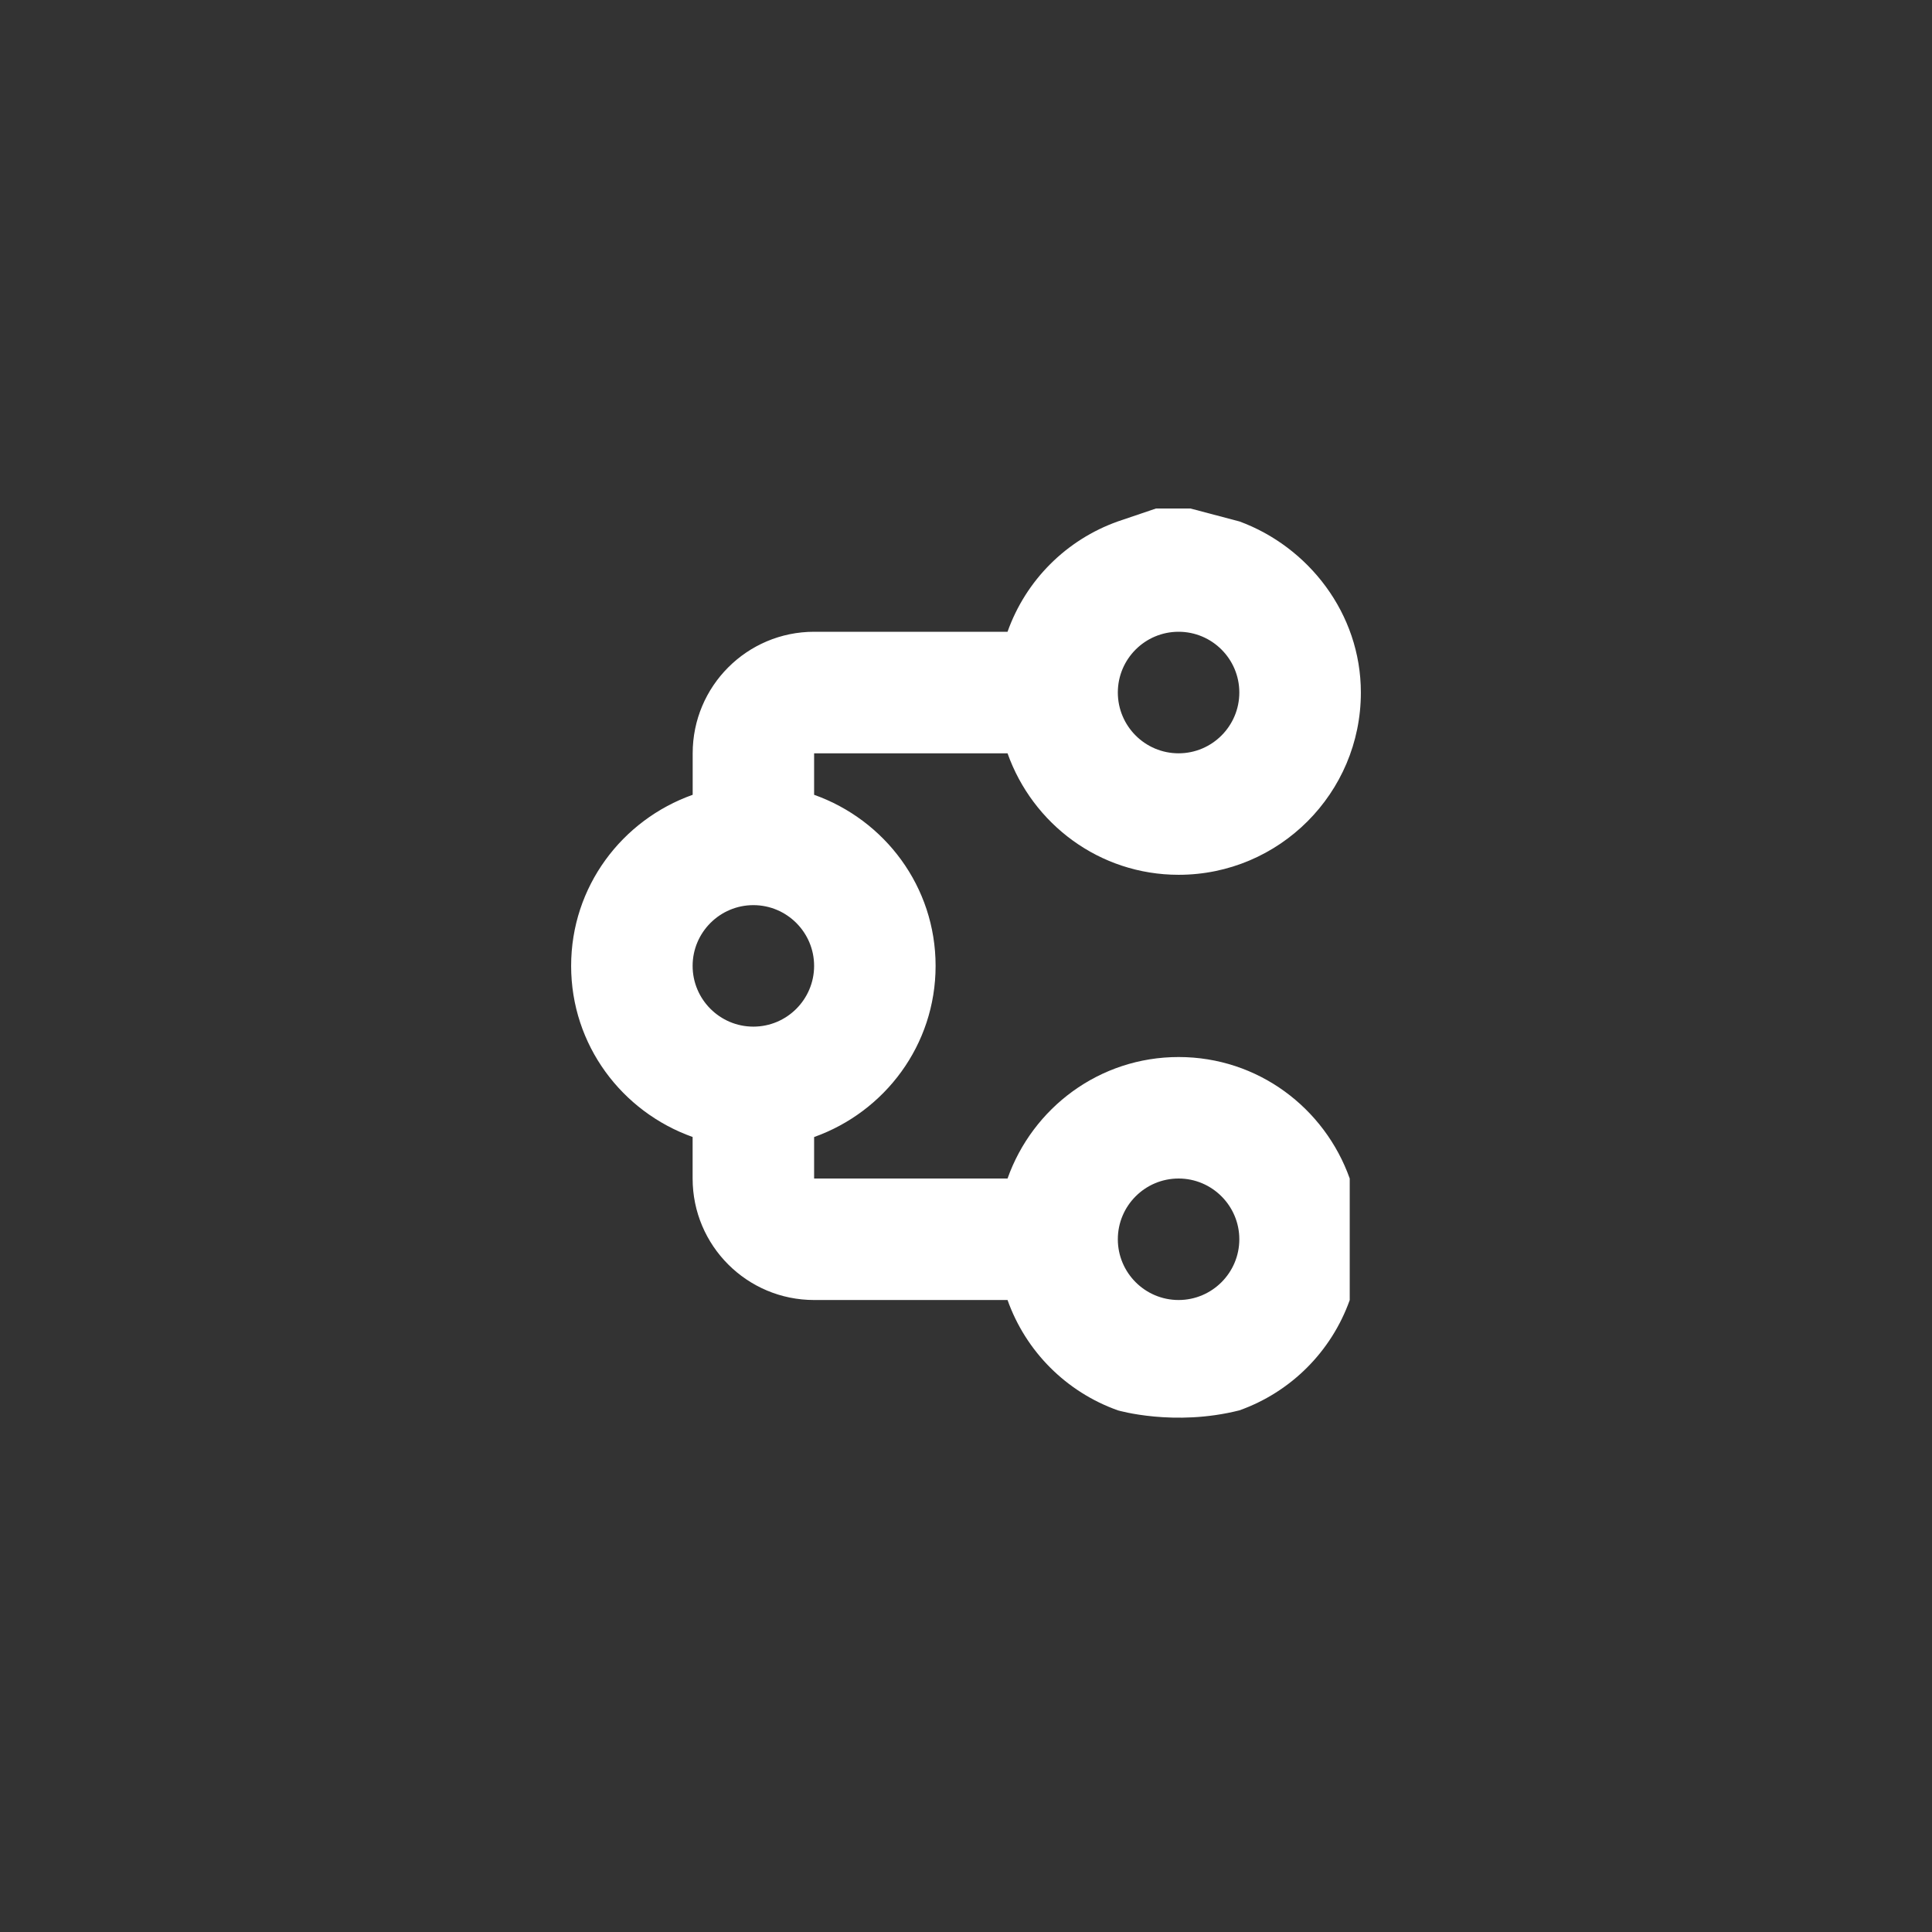 <svg width="34" height="34" viewBox="0 0 34 34" fill="none" xmlns="http://www.w3.org/2000/svg">
<rect x="0" y="0" width="34" height="34" fill="#333333" stroke="none"/>
<path d="M12.189 20.009V20.74C12.189 21.921 13.146 22.878 14.327 22.878L17.731 22.878C18.053 23.784 18.765 24.497 19.673 24.82C19.673 24.82 20.663 25.11 21.811 24.82C22.717 24.498 23.43 23.785 23.753 22.879L23.753 20.74C23.311 19.497 22.137 18.602 20.742 18.602C19.347 18.602 18.172 19.497 17.731 20.74H14.327V20.01C15.57 19.567 16.465 18.392 16.465 16.998C16.465 15.603 15.57 14.429 14.327 13.987V13.257L17.731 13.257C18.172 14.499 19.347 15.395 20.742 15.395C22.512 15.395 23.949 13.958 23.949 12.188C23.949 10.792 23.021 9.62 21.811 9.176H21.81L20.951 8.949H20.343L19.673 9.176C18.765 9.499 18.053 10.211 17.731 11.118L14.328 11.118C13.146 11.118 12.19 12.076 12.19 13.257V13.987C10.946 14.429 10.051 15.603 10.051 16.998C10.051 18.392 10.946 19.567 12.189 20.009ZM20.741 20.74C21.331 20.74 21.81 21.221 21.81 21.809C21.81 22.398 21.331 22.878 20.741 22.878C20.151 22.878 19.672 22.398 19.672 21.809C19.672 21.22 20.151 20.74 20.741 20.74ZM20.741 11.118C21.331 11.118 21.81 11.597 21.81 12.187C21.81 12.777 21.331 13.257 20.741 13.257C20.151 13.257 19.672 12.777 19.672 12.187C19.672 11.597 20.151 11.118 20.741 11.118ZM13.258 15.929C13.848 15.929 14.327 16.409 14.327 16.998C14.327 17.587 13.848 18.067 13.258 18.067C12.668 18.067 12.189 17.587 12.189 16.998C12.189 16.41 12.668 15.929 13.258 15.929Z" fill="white"/>
</svg>
